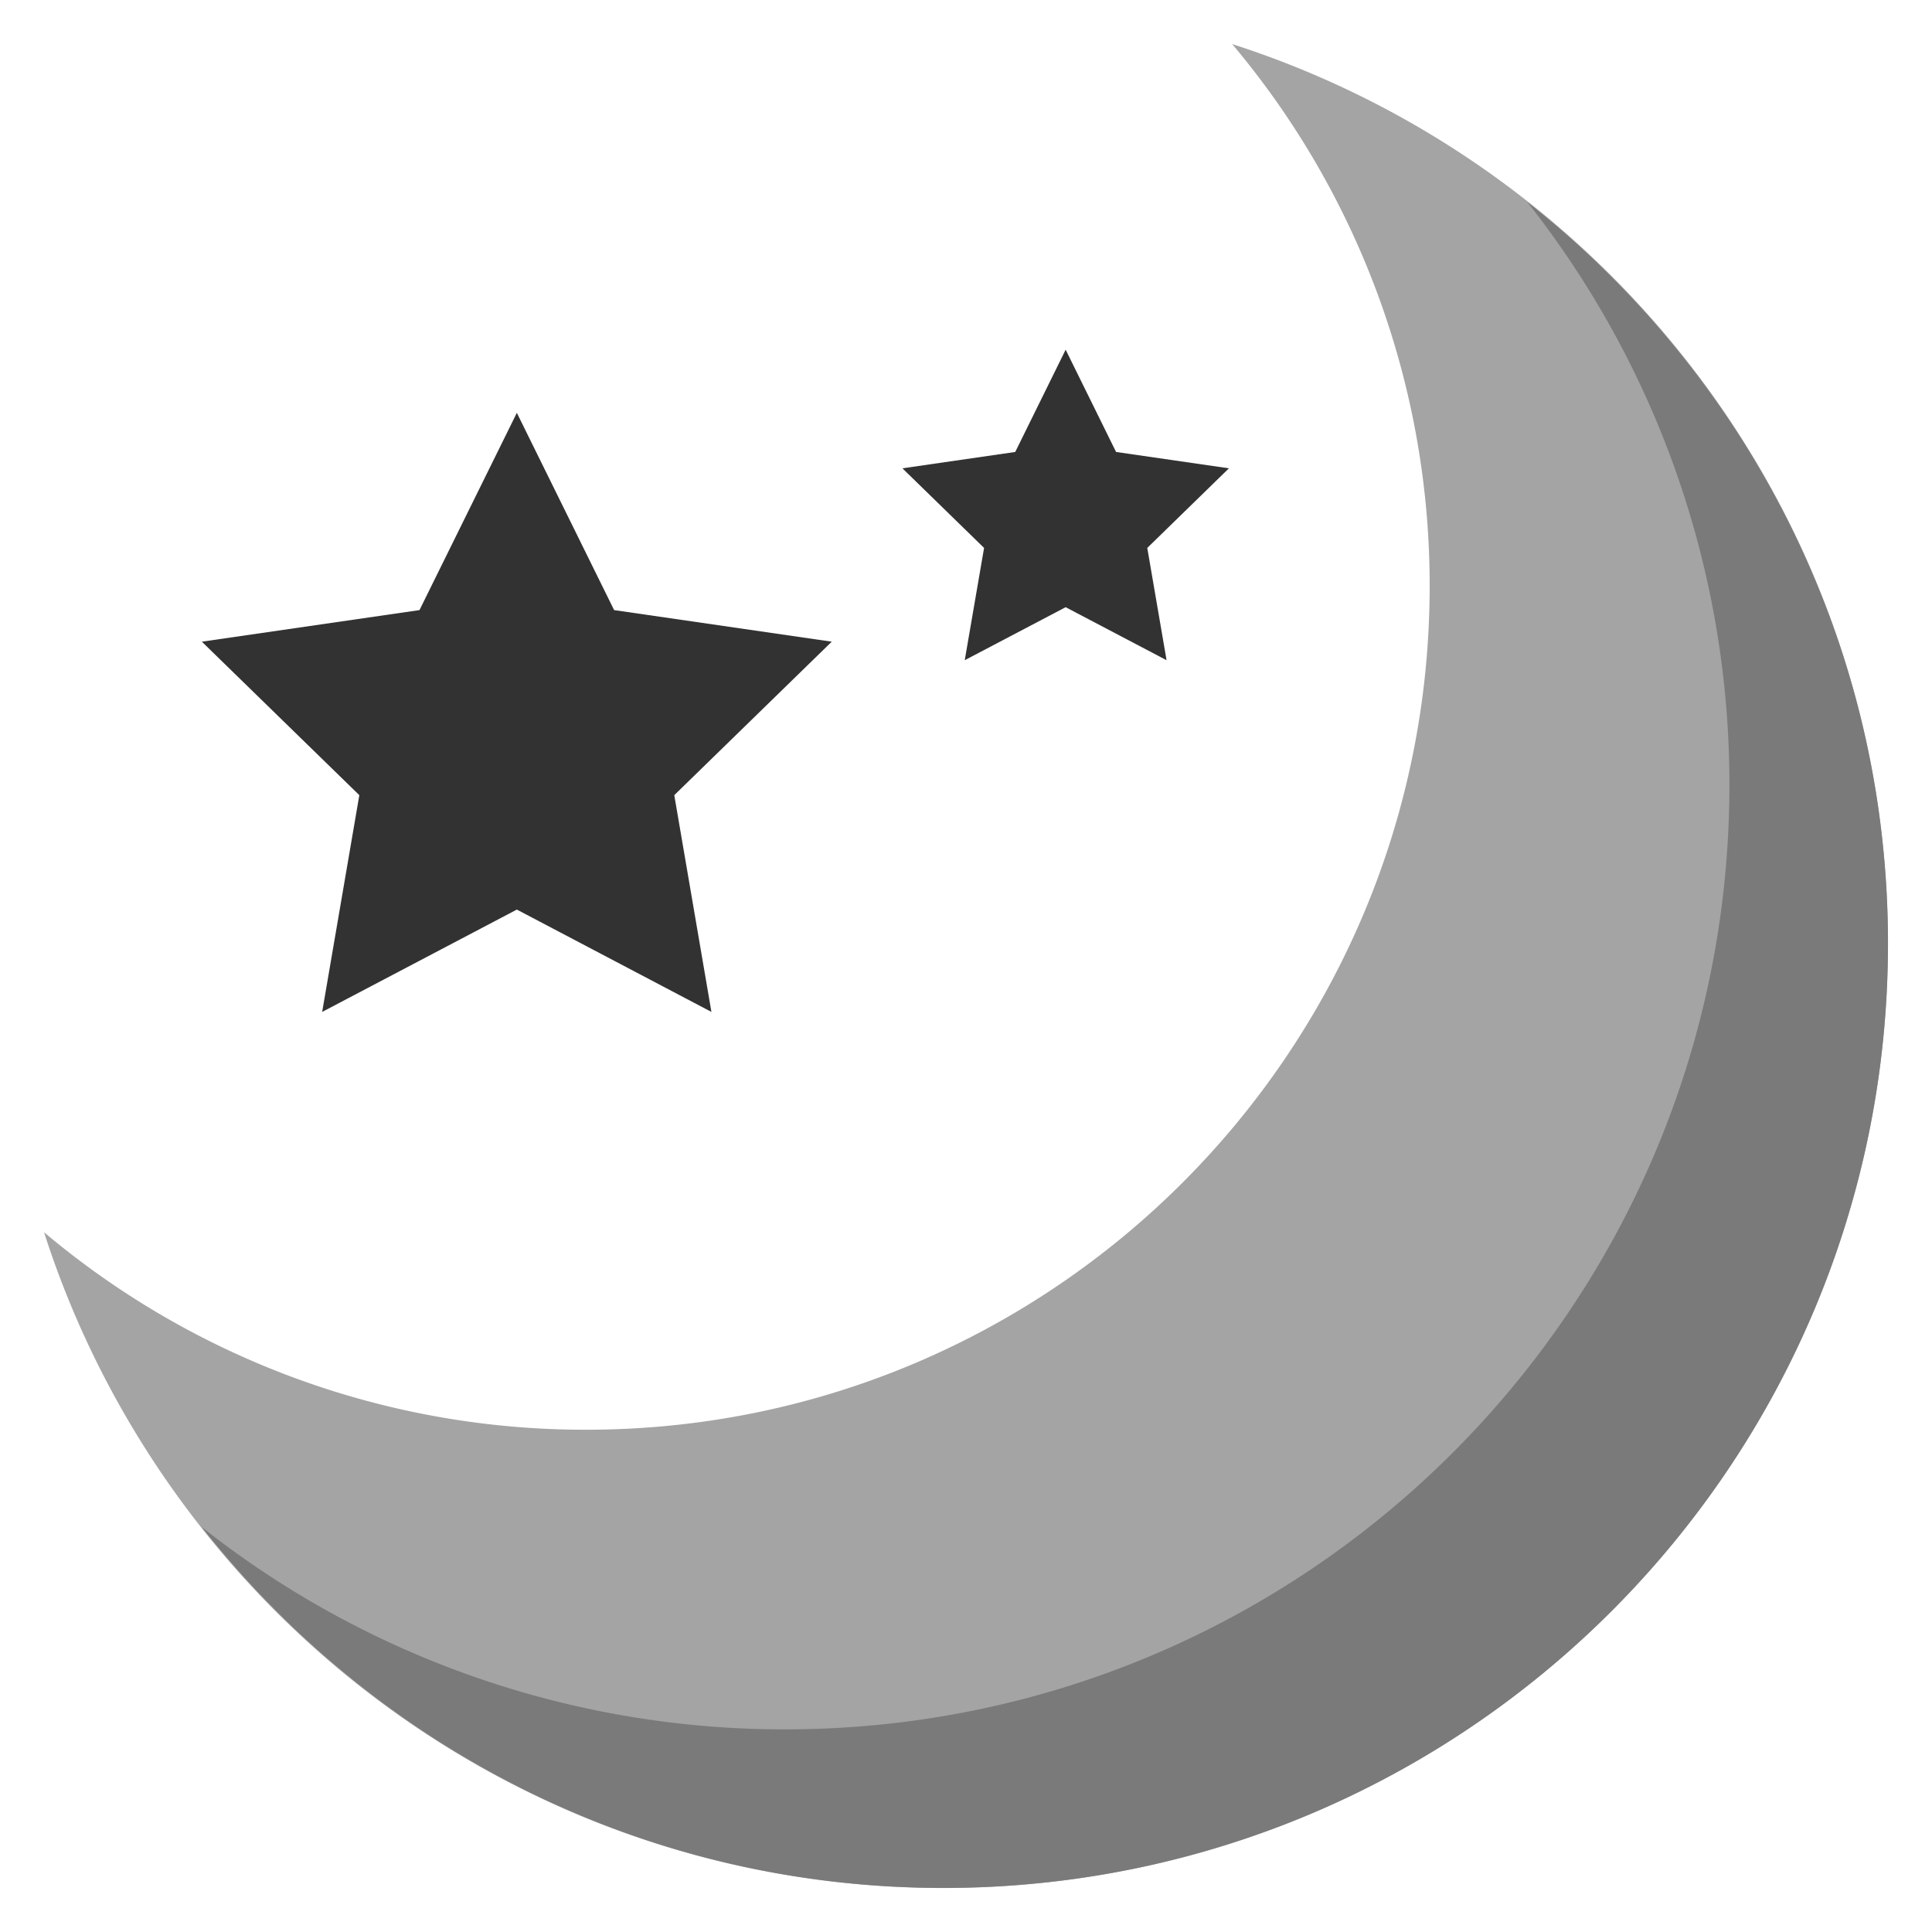 <svg id="Capa_1" data-name="Capa 1" xmlns="http://www.w3.org/2000/svg" viewBox="0 0 499.71 499.71"><defs><style>.cls-1{fill:#a4a4a4;}.cls-2{fill:#7a7a7a;}.cls-3{fill:#323232;}</style></defs><title>moonGrey</title><path class="cls-1" d="M151.57,369.8c120.52,0,218.21-97.7,218.21-218.22A217.25,217.25,0,0,0,318.7,11.4C417.07,43,488.31,135.12,488.31,244c0,135-109.39,244.33-244.33,244.33-108.87,0-201-71.23-232.59-169.61A217.2,217.2,0,0,0,151.57,369.8Z"/><path class="cls-2" d="M395,52.22A242.85,242.85,0,0,1,447.31,203C447.31,337.91,337.92,447.3,203,447.3A242.88,242.88,0,0,1,52.22,395C96.94,451.74,166.13,488.31,244,488.31c135,0,244.33-109.38,244.33-244.33C488.32,166.12,451.75,96.94,395,52.22Z"/><polygon class="cls-3" points="133.68 106.78 158.84 157.8 215.13 165.97 174.4 205.67 184.01 261.73 133.68 235.26 83.33 261.73 92.94 205.67 52.21 165.97 108.5 157.8 133.68 106.78"/><polygon class="cls-3" points="275.63 90.45 288.67 116.9 317.86 121.13 296.74 141.72 301.73 170.76 275.63 157.05 249.53 170.76 254.53 141.72 233.41 121.13 262.59 116.9 275.63 90.45"/></svg>